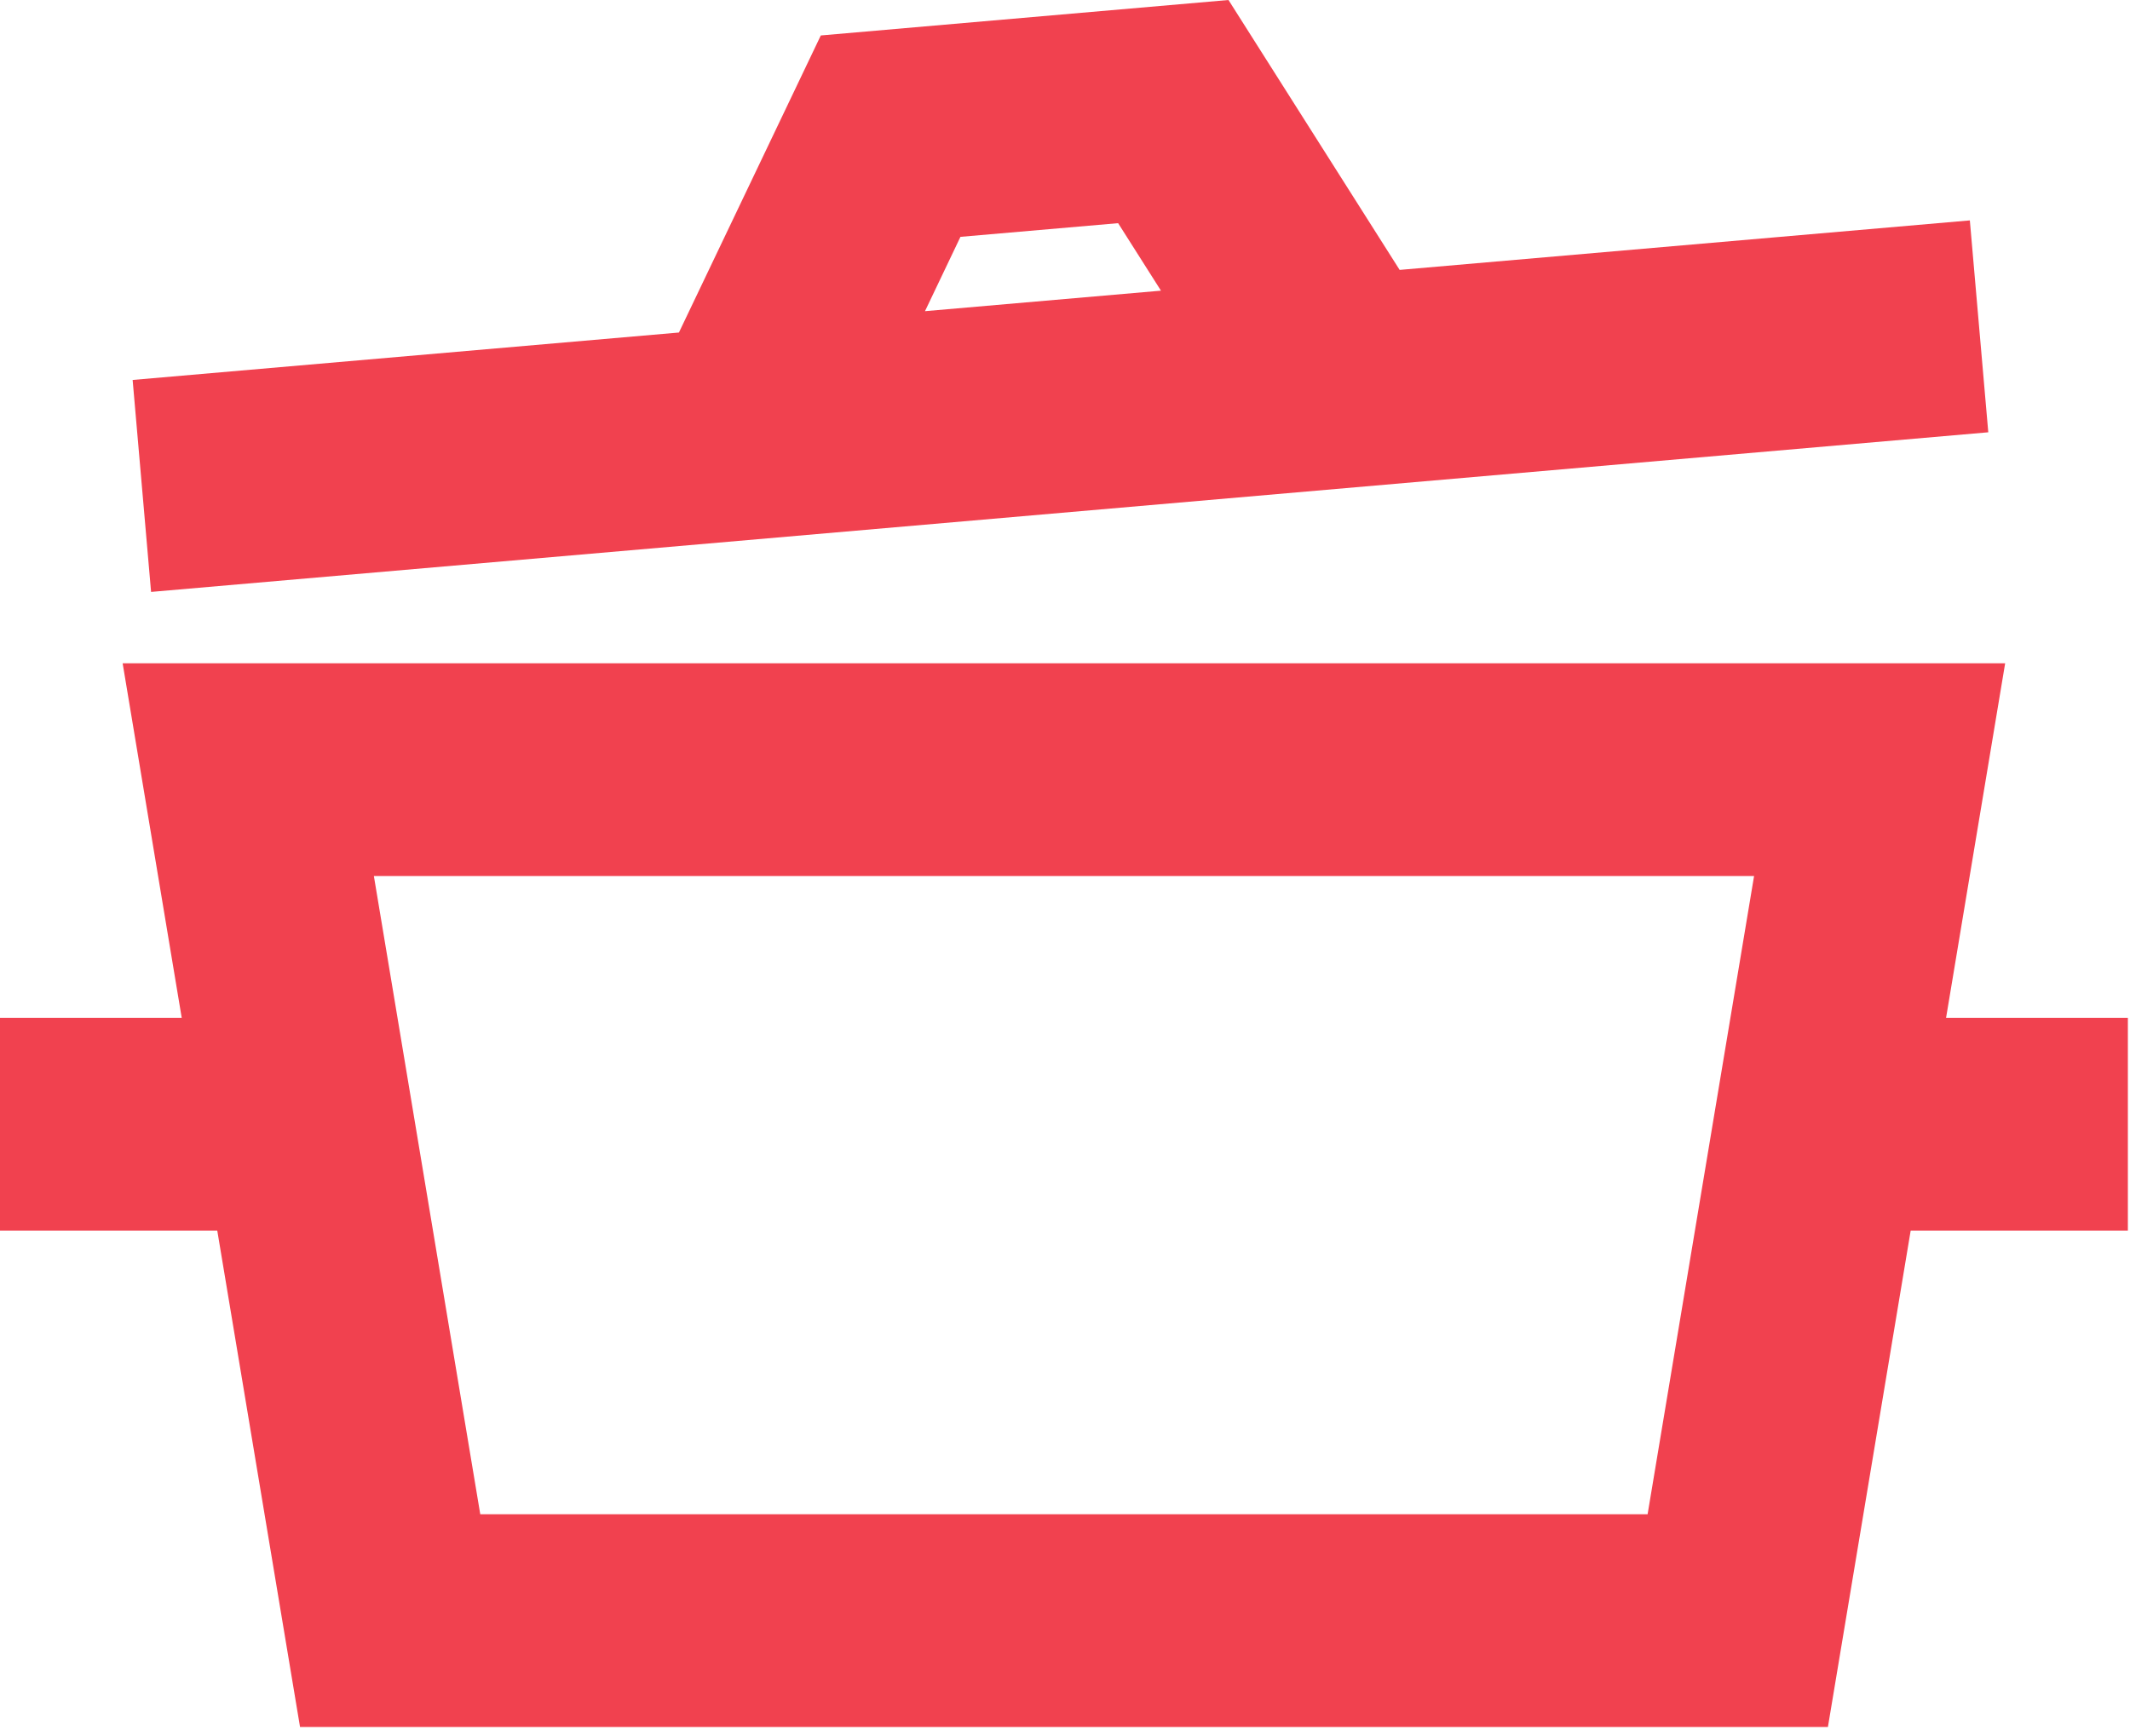 <svg width="200" height="163" viewBox="0 0 200 163" fill="none" xmlns="http://www.w3.org/2000/svg">
<g clip-path="url(#clip0_1_829)">
<path d="M14.186 55.591L186.693 40.599L184.962 20.699L131.422 25.348L115.351 0L77.07 3.33L63.749 31.229L12.454 35.684L14.186 55.591ZM90.183 22.244L104.988 20.959L109.011 27.299L86.853 29.224L90.183 22.244Z" fill="#F1414F"/>
<path d="M199.8 95.591H182.73L188.278 62.291H11.515L17.063 95.591H0V115.571H20.4L28.172 162.191H171.635L179.407 115.571H199.8V95.591ZM154.705 142.211H45.095L35.105 82.271H164.702L154.705 142.211Z" fill="#F1414F"/>
</g>
<defs>
<clipPath id="clip0_1_829">
<rect width="199.8" height="162.191" fill="white"/>
</clipPath>
</defs>
</svg>
